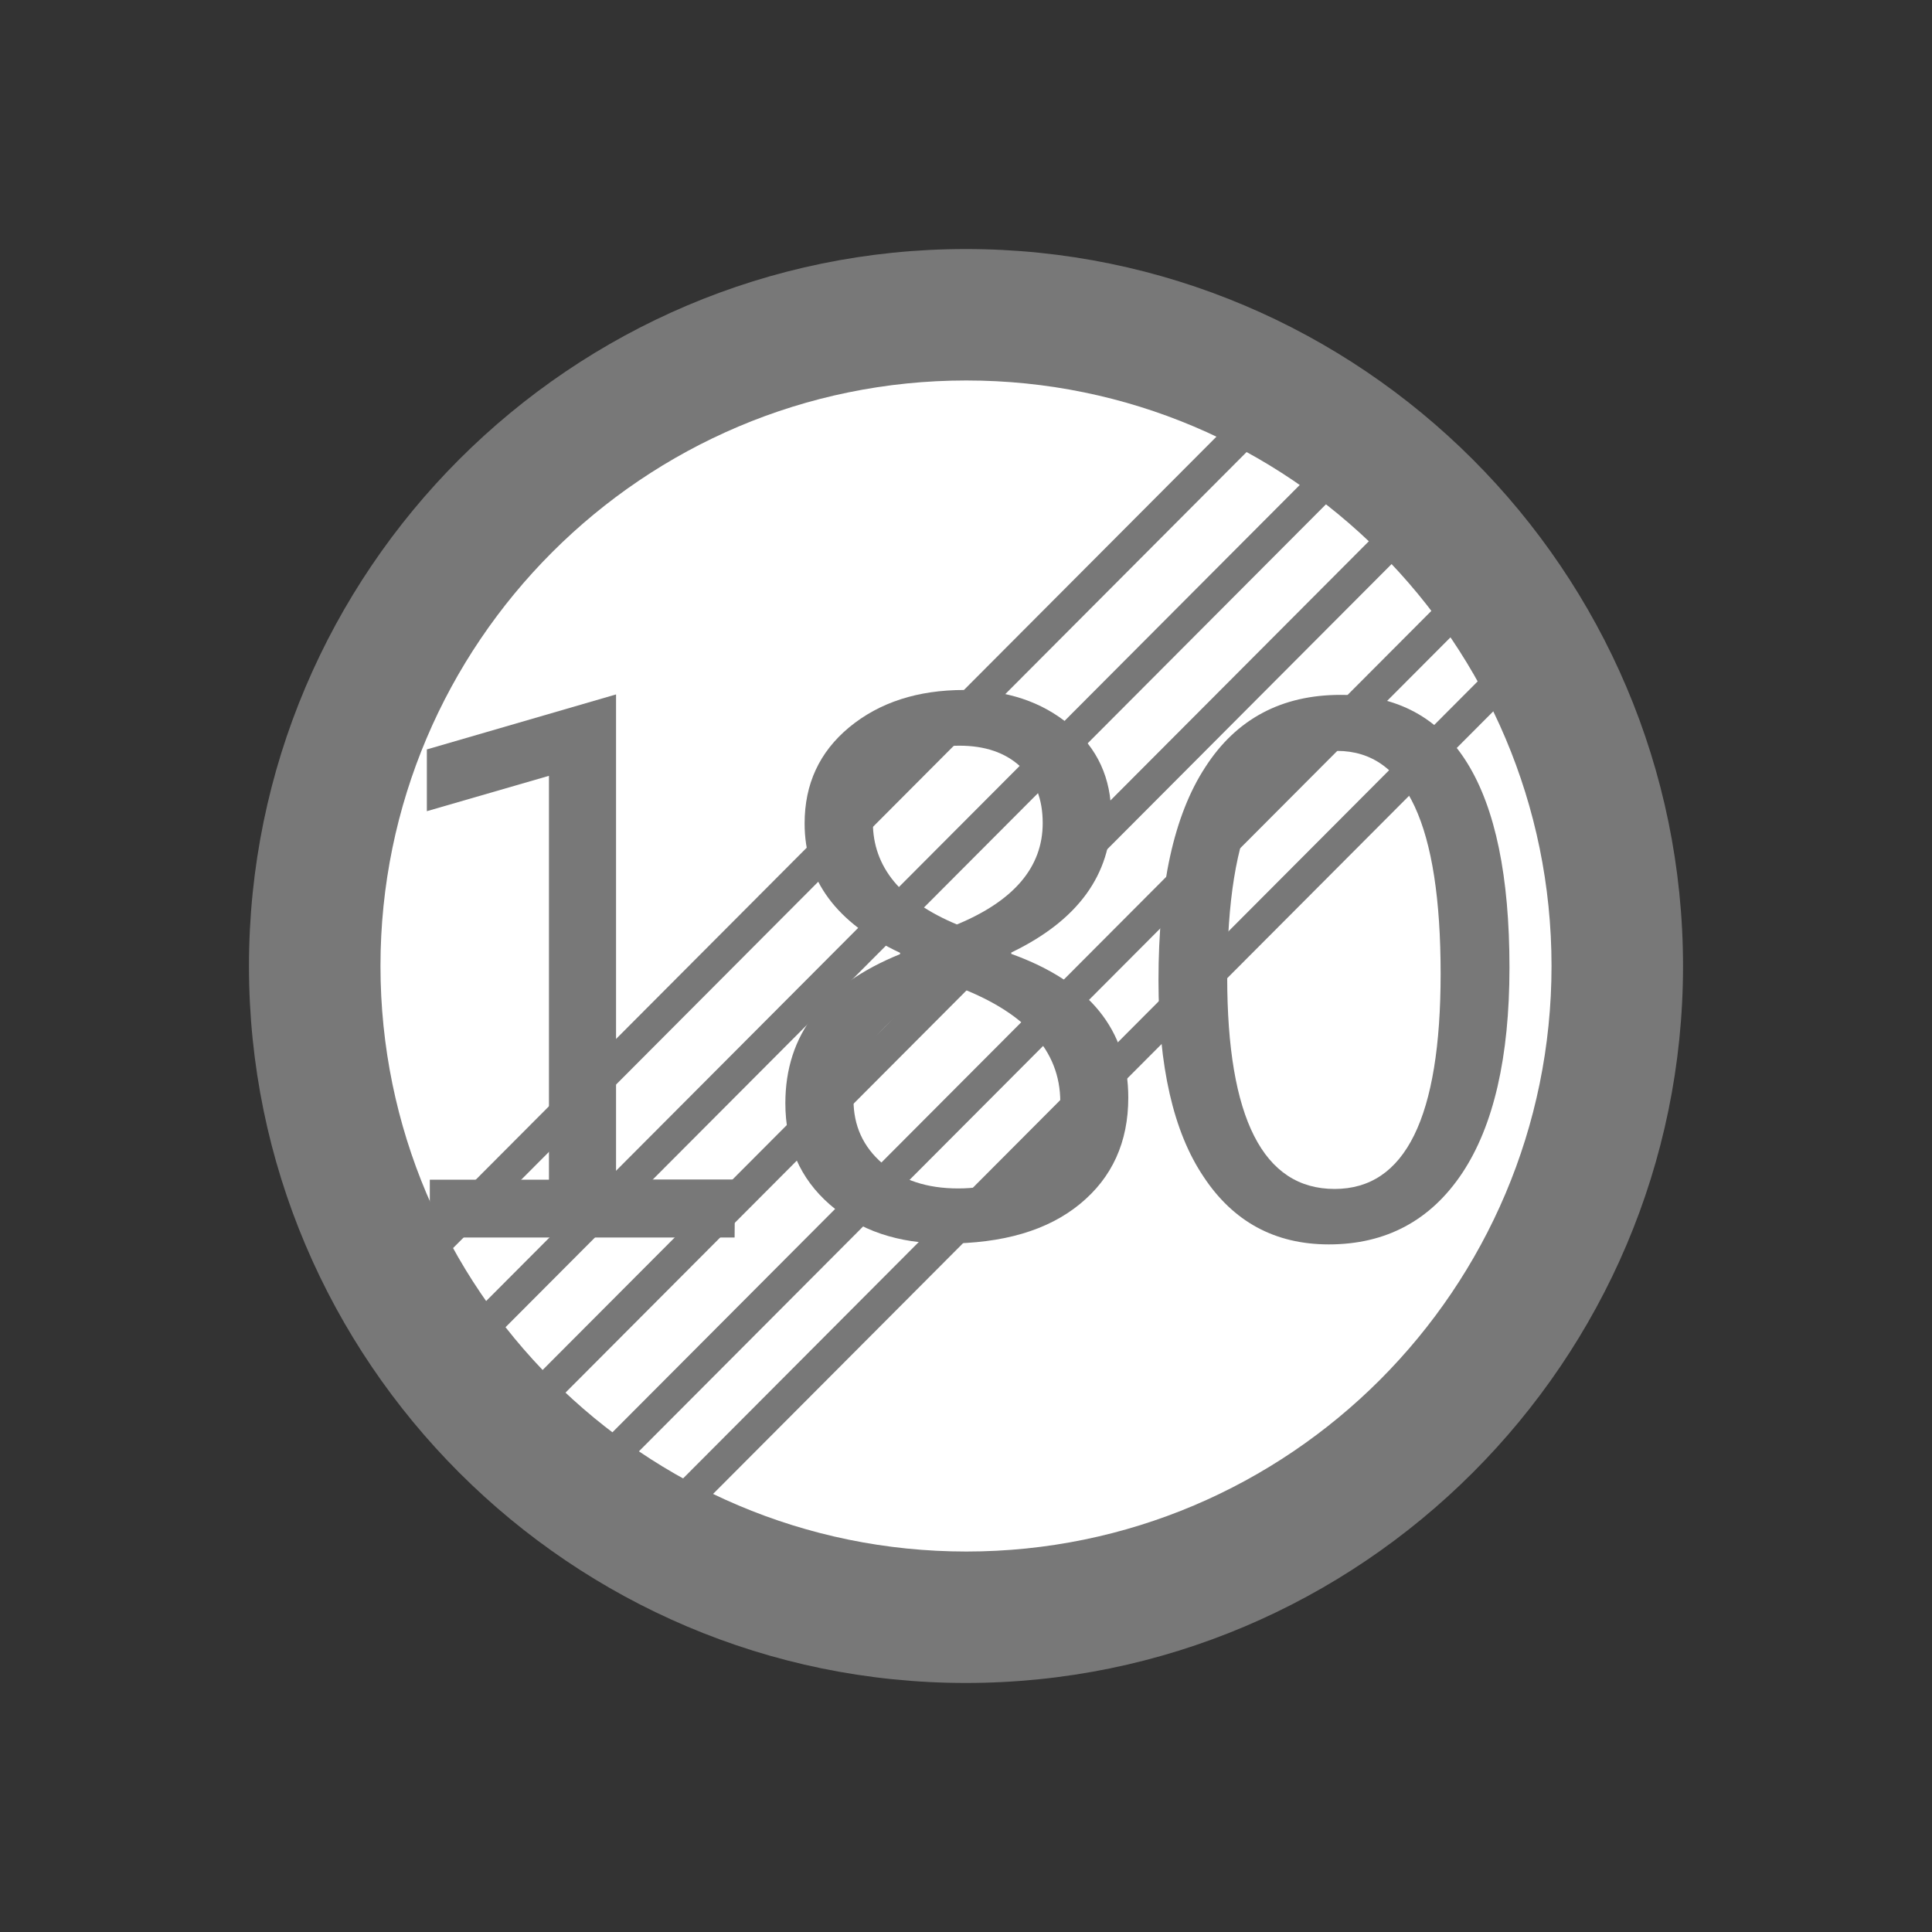 <?xml version="1.0" encoding="utf-8"?>
<!-- Generator: Adobe Illustrator 17.0.0, SVG Export Plug-In . SVG Version: 6.00 Build 0)  -->
<!DOCTYPE svg PUBLIC "-//W3C//DTD SVG 1.1//EN" "http://www.w3.org/Graphics/SVG/1.1/DTD/svg11.dtd">
<svg version="1.1"
	 id="svg2203" xmlns:sodipodi="http://sodipodi.sourceforge.net/DTD/sodipodi-0.dtd" xmlns:inkscape="http://www.inkscape.org/namespaces/inkscape" xmlns:dc="http://purl.org/dc/elements/1.1/" xmlns:cc="http://web.resource.org/cc/" xmlns:rdf="http://www.w3.org/1999/02/22-rdf-syntax-ns#" xmlns:svg="http://www.w3.org/2000/svg" inkscape:output_extension="org.inkscape.output.svg.inkscape" inkscape:version="0.45.1" sodipodi:docbase="D:\SVG\闂傚倸鍊搁崐鎼佸磹閹间礁纾归柟闂寸绾惧綊鏌熼梻瀵哥痪鎯х秺閺岀喖姊荤€靛摜鐥幆褏绉洪柡宀€鍠栧鑽も偓闈涙憸閻ュ礈瑜庨崵鈧梺璇插嚱缁叉儳鐣烽幎鑺モ拺缂備焦锕㈤弻鏇㈠幢濡櫣鐟ㄩ梻浣瑰缁诲倿骞婂鍡欑彾闁哄洨鍠嶇换鍡涙煏閸繃鎼愰崯鎼佹⒑缁嬪潡宕戦妶澶婄畺鐟滄棃骞冮埡鍛殤閻庢碍纰嶇换娑㈠级閹寸偟绡€闁汇垽娼ф禒婊勪繆閻熲晛鐣峰┑瀣嵆闁靛繒濮烽梻浣告啞缁嬫垿鎮洪妸鈺佺厱闁硅揪闄勯埛鎺楁煕閸犳捇濡撮幒鏃傜＜闁绘ɑ褰冮弳閬嶆煃鐟欏嫬鐏寸€靛妽濞煎繘鍩￠崘鍔归梻浣告贡閸庛倝鏌涢妶鍛殻闁哄苯绉瑰畷宕熷▓鍫曟⒑閹稿海鈯曠紒璇插暟閹广垹鈽夊▎鎰Ф闂佸憡鎸嗛崘纾藉ù锝囧劋閸ｄ即鎮楃憴鍕樈婵炴彃浜楀┑鐐叉閹稿鎮￠弴鐔虹闁瑰鍎戦崗鏌￠埀绻濆鍘辨繝鐢靛Т閸熸叏瀹ュ鐓" sodipodi:docname="闂傚倸鍊搁崐鎼佸磹閹间礁纾归柟闂寸绾惧綊鏌熼梻瀵哥痪鎯х秺閺岀喖姊荤€靛摜鐥幆褎璐￠柍褎鍤€閻庢艾闂痪鎯ф禍褰掓煙閻戞ê鐏╅柛濠勫仱濮婃椽宕崟娈梺缁橀敃鐣烽幋锕€绠涢柣妤€鐗忛崢鍗炩攽閻愬弶缂佺粯锚閻ｉ攱瀵奸弶鎴犵杸缂佺偓宕樺Λ鍕箒闂佹寧绻傚Λ妤呮倶婵犲洦鐓曟慨妯哄箞闂佽鍑界徊濂稿箣閻戣姤鈷戦柣鐔稿閻ｆ煕閵娿儳绉洪柛鈺冨仱楠炲鎮╂禍楣冩煥濠靛棛绠抽幖鏉戯工閳规垿鎮╅崹姣勬繝鍨唉闁轰礁鍟存俊鑸靛緞婵犲嫮鏋冮梻浣芥竟鍡樻櫠濡ゅ懎鐤剧紒缁樼箖缁绘繈宕掑鐤侀梻浣姐€€閸嬫挸霉閻樻煡鎮￠崘鐓冮弶鐐村闂佸搫妫庨崹濠氭儉瀹曟垿骞橀崜浣猴紳闂佺鏈懝楣冨焵閸忔﹢骞婂Δ鍛殝闁搞劌浼庨梻鍌氬€搁悧濠勭矙閹捐姹查柛鈩冪懅绾惧ジ鎮楅敐鍕闂佺粯鎸堕崐妤冩閹烘鍋愰柤澶广劑姊洪崫鍕効缂傚秳绶氶悰宕堕埡浣虹瓘闁荤姴娲︾粊鎾绩閼恒儳绠鹃柛娆忔晶鐢告煕閳哄啫浠辨鐐查弫鍌炴嚍閵夛妇褰ㄩ梻鍌欑閹测€趁洪弽绠洪悗锝囩槇缂佸墽澧楄彜闁稿鎹囬獮搴ㄦ嚍閵壯冨箥闂備胶闁圭懓娲悰寮介妸锔剧Ф闂佸憡鎸嗛崟杩橀梻鍌欒兌缁箰婵犳艾绠查柛銉ㄦ憰闂佹寧绻傞柛瀣姍閺屾稑鈻庤箛鏇犵幓婵炴垯鍨洪埛鎴犵磼鐎ｅ仴妤犵偞鍔曠€光偓閳х闁秵鈷掑ù锝呮啞閸熺偤鏌涢弮鈧悧鏇炲祫濠碉攻濡炰粙寮婚崨瀛樺€烽柟缁樺浮閺屾稑螣閸忓吋姣堝┑锕ュ浠嬪箠濠靛绾ч柛銊ュ姃濠" sodipodi:version="0.32"
	 xmlns="http://www.w3.org/2000/svg" xmlns:xlink="http://www.w3.org/1999/xlink" x="0px" y="0px" width="30px" height="30px"
	 viewBox="0 0 30 30" enable-background="new 0 0 30 30" xml:space="preserve">
<rect x="0" y="0" width="30" height="30" fill="#333333" stroke="none"/>
<sodipodi:namedview  id="base" pagecolor="#ffffff" inkscape:zoom="0.74999999" inkscape:cx="126.79097" gridtolerance="10000" showguides="true" bordercolor="#666666" borderopacity="1.0" guidetolerance="10" objecttolerance="10" inkscape:cy="646.08493" inkscape:pageshadow="2" inkscape:guide-bbox="true" inkscape:pageopacity="0.0" inkscape:document-units="px" inkscape:current-layer="layer1" inkscape:window-width="1280" inkscape:window-x="-4" inkscape:window-y="-4" inkscape:window-height="968">
	<sodipodi:guide  position="1116" orientation="vertical" id="guide22942"></sodipodi:guide>
	<sodipodi:guide  position="1147" orientation="vertical" id="guide22944"></sodipodi:guide>
</sodipodi:namedview>
<g>
	<path id="path14" fill="#787878" d="M3.866,15.002c0,6.136,4.999,11.131,11.131,11.131c6.14,0,11.137-4.996,11.137-11.131
		c0-6.139-4.999-11.135-11.137-11.135C8.863,3.867,3.866,8.864,3.866,15.002z"/>
	<path id="path14_1_" fill="#FFFFFF" d="M5.908,15c0,5.013,4.08,9.092,9.097,9.092c5.014,0,9.087-4.08,9.087-9.092
		c0-5.014-4.073-9.092-9.087-9.092C9.987,5.908,5.908,9.987,5.908,15z"/>
	<path fill="#787878" d="M11.407,19.216H6.674v-0.898h1.85v-6.271l-1.896,0.549v-0.959l2.938-0.854v7.532h1.848L11.407,19.216
		L11.407,19.216z"/>
	<path fill="#787878" d="M17.989,15.22c0-1.458,0.237-2.559,0.727-3.308c0.481-0.748,1.184-1.122,2.101-1.122
		c1.748,0,2.622,1.411,2.622,4.233c0,1.393-0.246,2.458-0.734,3.193c-0.491,0.737-1.186,1.107-2.07,1.107
		c-0.839,0-1.486-0.354-1.946-1.051C18.219,17.574,17.989,16.557,17.989,15.22z"/>
	<path fill="#FFFFFF" d="M19.056,15.173c0,2.193,0.56,3.289,1.668,3.289c1.099,0,1.646-1.113,1.646-3.342
		c0-2.306-0.536-3.46-1.607-3.46C19.621,11.659,19.056,12.831,19.056,15.173z"/>
	<path fill="#787878" d="M13.978,14.796c-0.988-0.462-1.484-1.131-1.484-2.009c0-0.612,0.229-1.11,0.694-1.495
		c0.469-0.386,1.063-0.578,1.783-0.578c0.663,0,1.208,0.183,1.638,0.543c0.434,0.361,0.646,0.829,0.646,1.401
		c0,0.924-0.518,1.635-1.552,2.133v0.021c1.214,0.437,1.817,1.182,1.817,2.232c0,0.69-0.25,1.241-0.75,1.651
		c-0.499,0.41-1.193,0.615-2.092,0.615c-0.73,0-1.332-0.202-1.794-0.607c-0.462-0.404-0.689-0.929-0.689-1.573
		c0-1.061,0.594-1.832,1.779-2.313L13.978,14.796L13.978,14.796z"/>
	<path fill="#FFFFFF" d="M14.795,15.296c-1.028,0.415-1.542,1.01-1.542,1.783c0,0.4,0.15,0.73,0.451,0.988s0.689,0.387,1.176,0.387
		c0.469,0,0.851-0.128,1.144-0.384c0.293-0.257,0.44-0.576,0.44-0.959C16.465,16.306,15.908,15.7,14.795,15.296z"/>
	<path fill="#FFFFFF" d="M16.191,12.782c0-0.373-0.112-0.666-0.349-0.881c-0.233-0.215-0.548-0.322-0.945-0.322
		c-0.373,0-0.688,0.111-0.947,0.336c-0.265,0.224-0.396,0.509-0.396,0.856c0,0.692,0.438,1.223,1.305,1.584
		C15.747,13.987,16.191,13.462,16.191,12.782z"/>
	<g>
		
			<line fill="none" stroke="#787878" stroke-width="0.5" stroke-linecap="round" stroke-linejoin="round" x1="6.42" y1="19.643" x2="19.714" y2="6.307"/>
		
			<line fill="none" stroke="#787878" stroke-width="0.5" stroke-linecap="round" stroke-linejoin="round" x1="7.343" y1="20.763" x2="20.638" y2="7.428"/>
		
			<line fill="none" stroke="#787878" stroke-width="0.5" stroke-linecap="round" stroke-linejoin="round" x1="8.357" y1="21.696" x2="21.653" y2="8.36"/>
		
			<line fill="none" stroke="#787878" stroke-width="0.5" stroke-linecap="round" stroke-linejoin="round" x1="9.37" y1="22.735" x2="22.665" y2="9.4"/>
		
			<line fill="none" stroke="#787878" stroke-width="0.5" stroke-linecap="round" stroke-linejoin="round" x1="10.495" y1="23.423" x2="23.79" y2="10.087"/>
	</g>
</g>
</svg>
